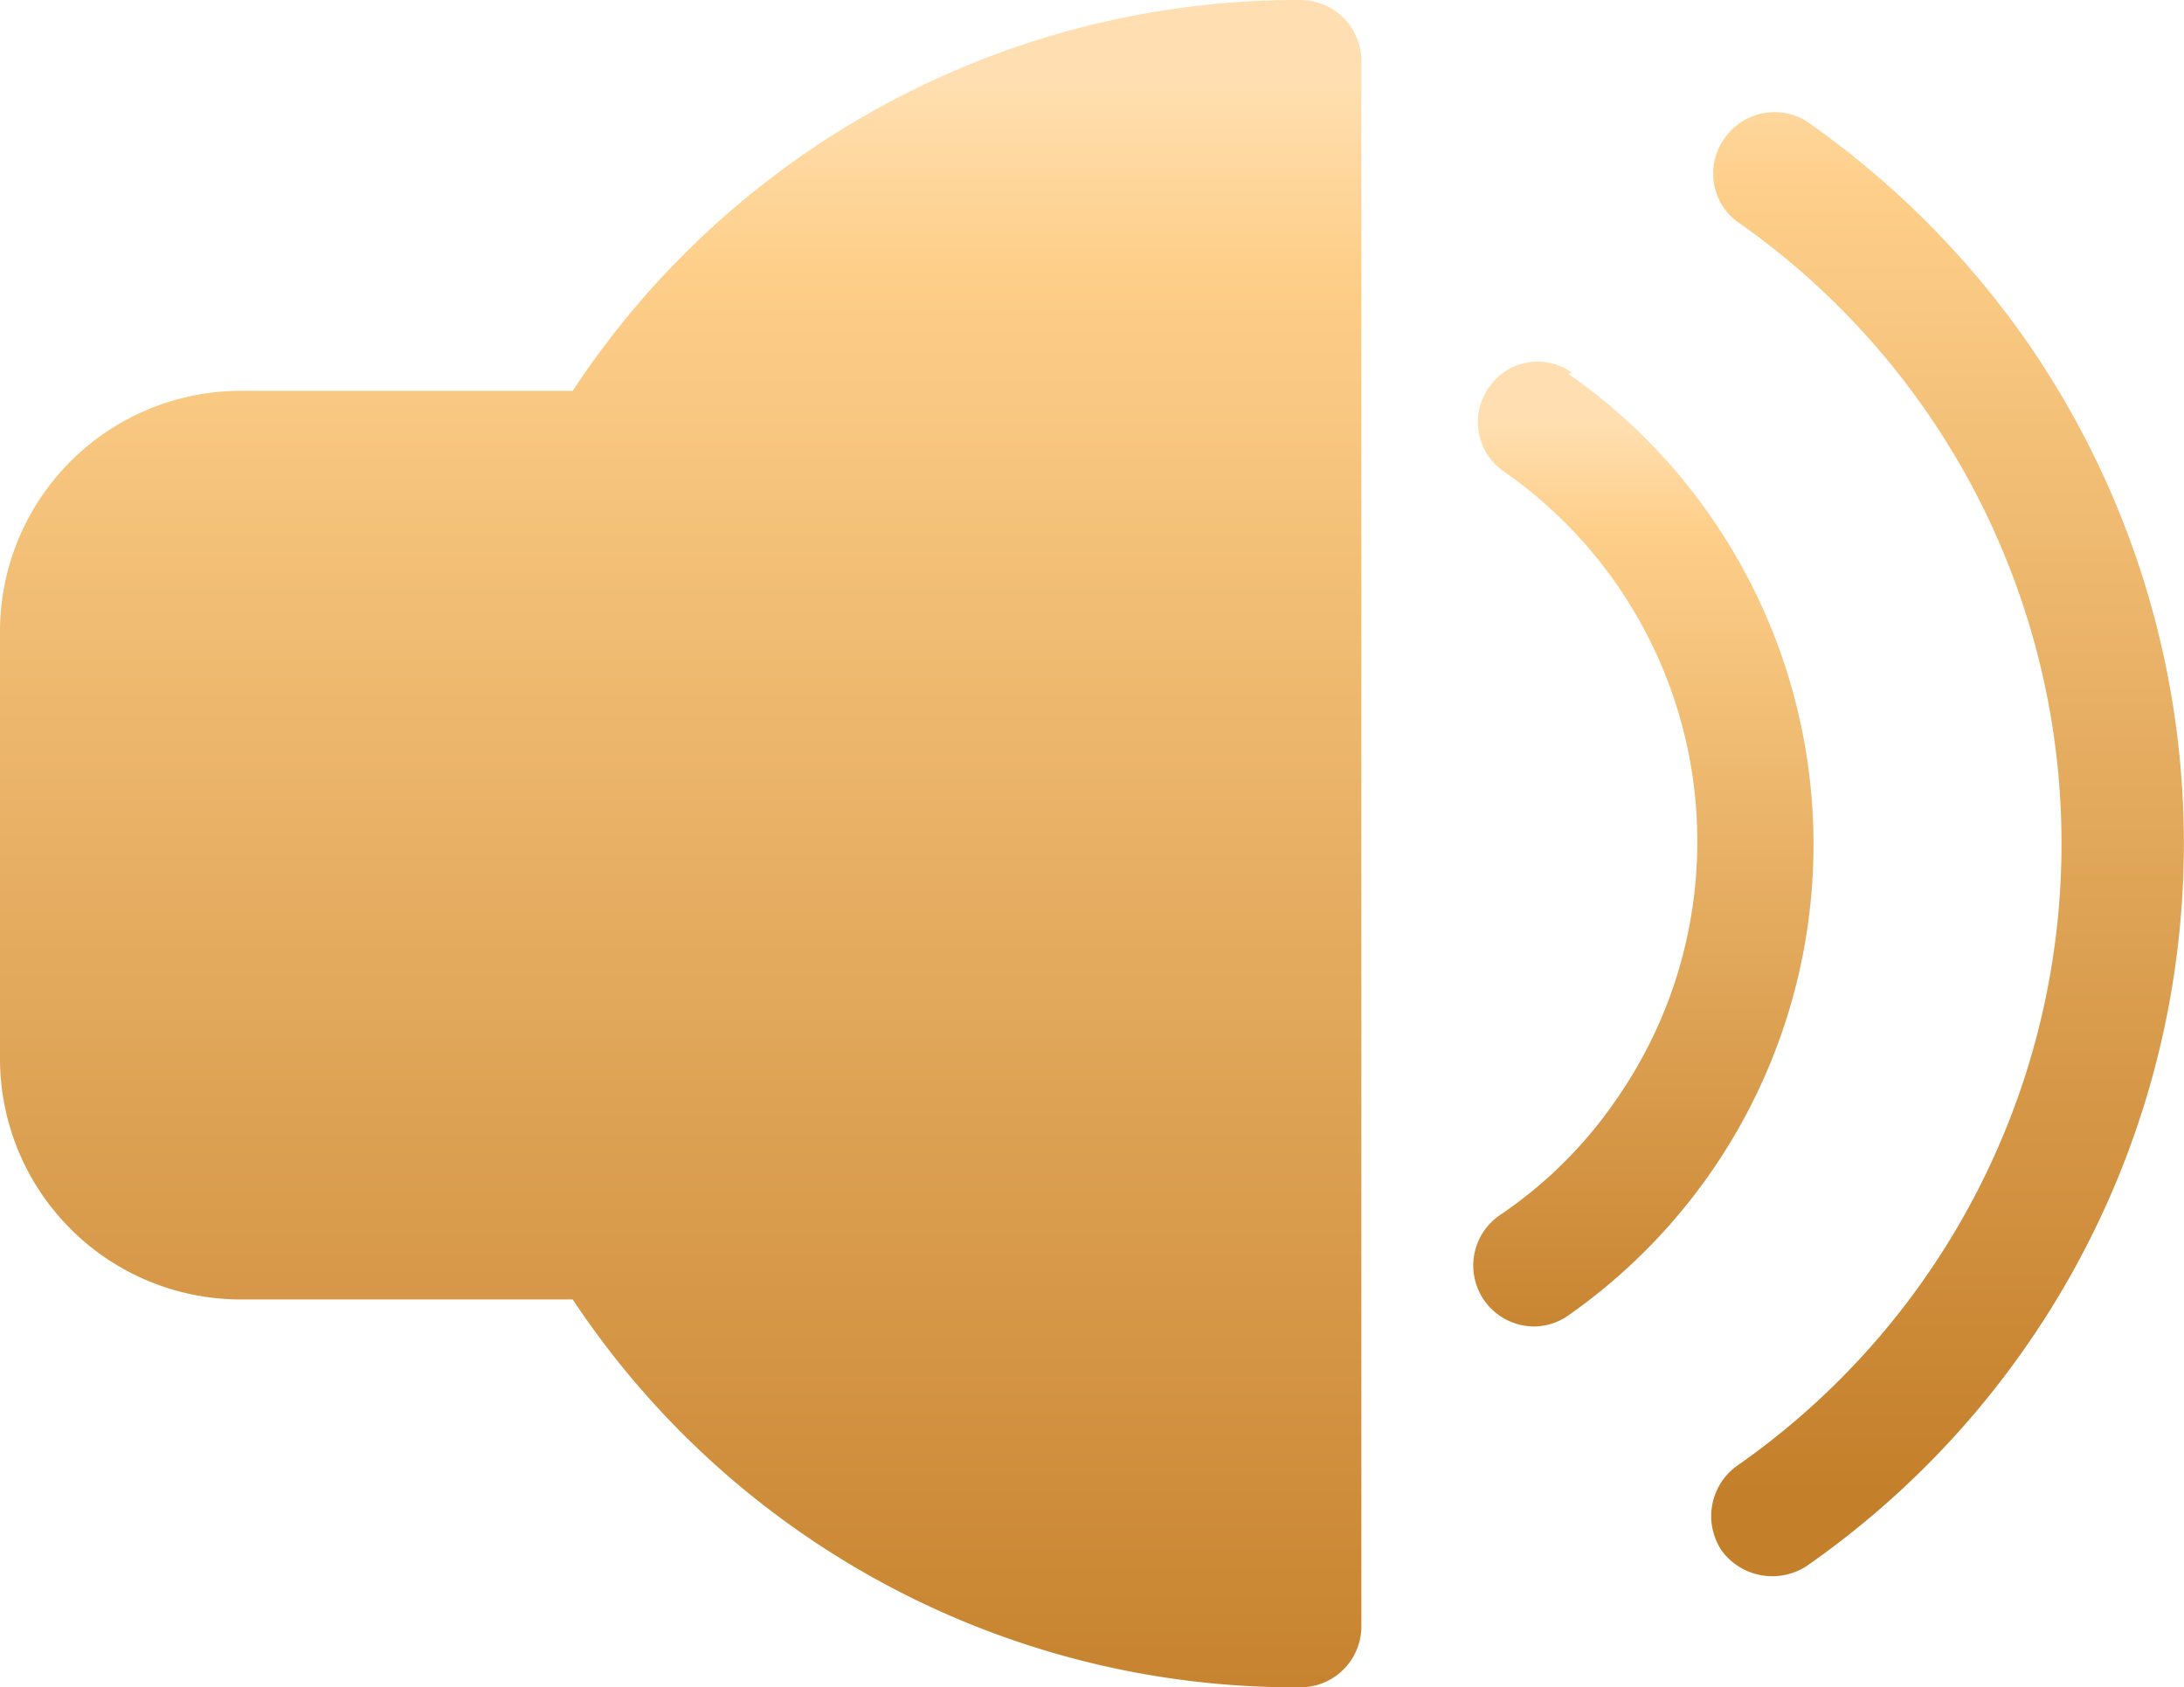 <svg xmlns="http://www.w3.org/2000/svg" xmlns:xlink="http://www.w3.org/1999/xlink" viewBox="0 0 21.85 16.88"><defs><linearGradient id="a" x1="-264.53" y1="404.49" x2="-264.53" y2="405.49" gradientTransform="matrix(13.64, 0, 0, -16.88, 3615.33, 6845.44)" gradientUnits="userSpaceOnUse"><stop offset="0" stop-color="#c47f2a"/><stop offset="0.89" stop-color="#fecf8a"/><stop offset="1" stop-color="#ffdfb1"/></linearGradient><linearGradient id="b" x1="-201.75" y1="386.2" x2="-201.75" y2="387.2" gradientTransform="matrix(3.41, 0, 0, -9.65, 705.45, 3740.75)" xlink:href="#a"/><linearGradient id="c" x1="-225.04" y1="400.76" x2="-225.04" y2="401.76" gradientTransform="matrix(4.73, 0, 0, -14.65, 1084.11, 5886.08)" xlink:href="#a"/></defs><path d="M13,0A8.68,8.68,0,0,0,5.73,3.91H2.43A2.41,2.41,0,0,0,0,6.29H0v4.3A2.41,2.41,0,0,0,2.43,13h3.3A8.67,8.67,0,0,0,13,16.88a.61.61,0,0,0,.62-.61h0V.61A.61.61,0,0,0,13,0" transform="translate(0 0)" fill="url(#a)"/><path d="M15.73,3.73a.59.59,0,0,0-.83.14h0a.6.6,0,0,0,.15.85A4.51,4.51,0,0,1,16.17,11,4.37,4.37,0,0,1,15,12.16a.61.61,0,0,0,.35,1.11.6.6,0,0,0,.34-.11,5.75,5.75,0,0,0,1.42-8,5.64,5.64,0,0,0-1.42-1.42" transform="translate(0 0)" fill="url(#b)"/><path d="M18.07,1.21a.61.61,0,0,0-.84.21.6.6,0,0,0,.14.79,7.59,7.59,0,0,1,0,12.46.62.62,0,0,0-.14.85.63.63,0,0,0,.84.15A8.81,8.81,0,0,0,20.28,3.42a8.92,8.92,0,0,0-2.21-2.21" transform="translate(0 0)" fill="url(#c)"/></svg>